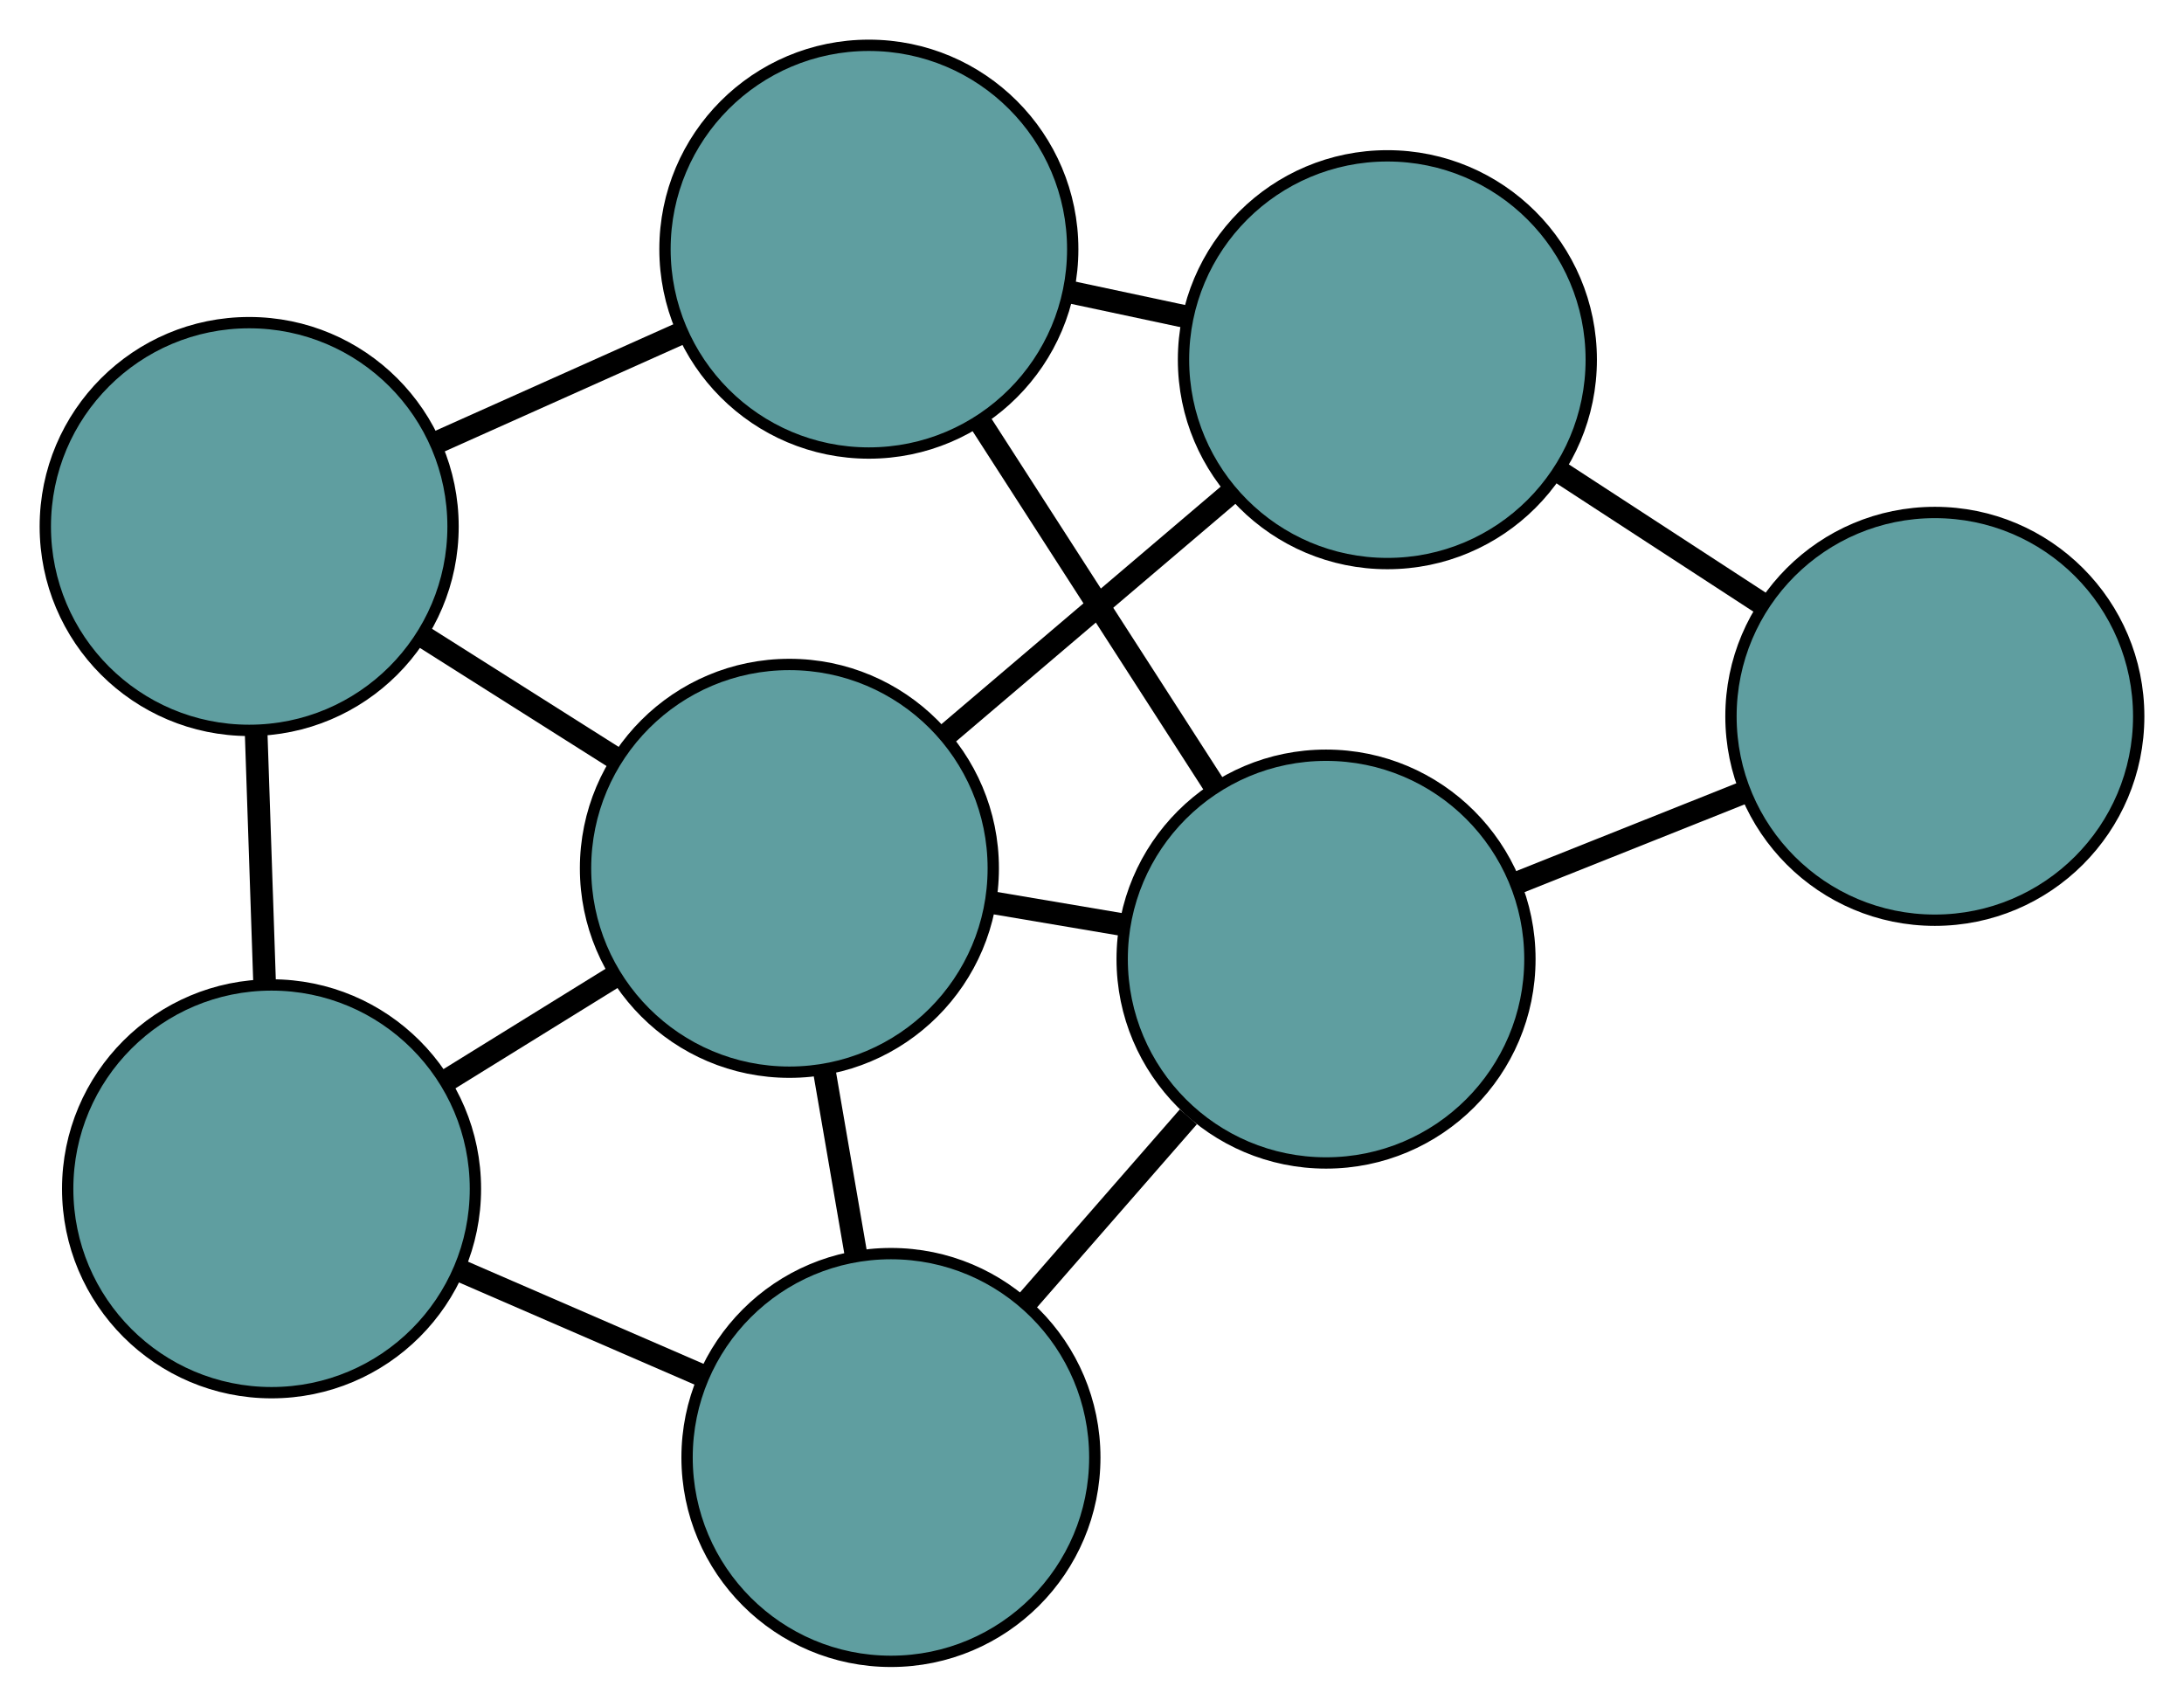 <?xml version="1.0" encoding="UTF-8" standalone="no"?>
<!DOCTYPE svg PUBLIC "-//W3C//DTD SVG 1.1//EN"
 "http://www.w3.org/Graphics/SVG/1.1/DTD/svg11.dtd">
<!-- Generated by graphviz version 2.36.0 (20140111.2315)
 -->
<!-- Title: G Pages: 1 -->
<svg width="100%" height="100%"
 viewBox="0.00 0.00 192.83 150.69" xmlns="http://www.w3.org/2000/svg" xmlns:xlink="http://www.w3.org/1999/xlink">
<g id="graph0" class="graph" transform="scale(1 1) rotate(0) translate(4 146.685)">
<title>G</title>
<!-- 0 -->
<g id="node1" class="node"><title>0</title>
<ellipse fill="cadetblue" stroke="black" cx="19.976" cy="-41.721" rx="18" ry="18"/>
</g>
<!-- 3 -->
<g id="node4" class="node"><title>3</title>
<ellipse fill="cadetblue" stroke="black" cx="18" cy="-100.198" rx="18" ry="18"/>
</g>
<!-- 0&#45;&#45;3 -->
<g id="edge1" class="edge"><title>0&#45;&#45;3</title>
<path fill="none" stroke="black" stroke-width="2" d="M19.361,-59.903C19.126,-66.877 18.857,-74.834 18.621,-81.826"/>
</g>
<!-- 4 -->
<g id="node5" class="node"><title>4</title>
<ellipse fill="cadetblue" stroke="black" cx="74.663" cy="-18" rx="18" ry="18"/>
</g>
<!-- 0&#45;&#45;4 -->
<g id="edge2" class="edge"><title>0&#45;&#45;4</title>
<path fill="none" stroke="black" stroke-width="2" d="M36.681,-34.475C43.466,-31.532 51.286,-28.14 58.06,-25.202"/>
</g>
<!-- 7 -->
<g id="node8" class="node"><title>7</title>
<ellipse fill="cadetblue" stroke="black" cx="65.698" cy="-70.018" rx="18" ry="18"/>
</g>
<!-- 0&#45;&#45;7 -->
<g id="edge3" class="edge"><title>0&#45;&#45;7</title>
<path fill="none" stroke="black" stroke-width="2" d="M35.456,-51.301C40.222,-54.251 45.469,-57.498 50.235,-60.448"/>
</g>
<!-- 1 -->
<g id="node2" class="node"><title>1</title>
<ellipse fill="cadetblue" stroke="black" cx="113.079" cy="-62.004" rx="18" ry="18"/>
</g>
<!-- 1&#45;&#45;4 -->
<g id="edge4" class="edge"><title>1&#45;&#45;4</title>
<path fill="none" stroke="black" stroke-width="2" d="M100.924,-48.081C96.352,-42.844 91.16,-36.897 86.608,-31.682"/>
</g>
<!-- 5 -->
<g id="node6" class="node"><title>5</title>
<ellipse fill="cadetblue" stroke="black" cx="166.831" cy="-83.437" rx="18" ry="18"/>
</g>
<!-- 1&#45;&#45;5 -->
<g id="edge5" class="edge"><title>1&#45;&#45;5</title>
<path fill="none" stroke="black" stroke-width="2" d="M130.086,-68.786C136.361,-71.288 143.469,-74.122 149.749,-76.626"/>
</g>
<!-- 6 -->
<g id="node7" class="node"><title>6</title>
<ellipse fill="cadetblue" stroke="black" cx="72.713" cy="-124.685" rx="18" ry="18"/>
</g>
<!-- 1&#45;&#45;6 -->
<g id="edge6" class="edge"><title>1&#45;&#45;6</title>
<path fill="none" stroke="black" stroke-width="2" d="M103.307,-77.178C97.054,-86.888 88.965,-99.449 82.675,-109.216"/>
</g>
<!-- 1&#45;&#45;7 -->
<g id="edge7" class="edge"><title>1&#45;&#45;7</title>
<path fill="none" stroke="black" stroke-width="2" d="M95.166,-65.034C91.393,-65.672 87.411,-66.346 83.636,-66.984"/>
</g>
<!-- 2 -->
<g id="node3" class="node"><title>2</title>
<ellipse fill="cadetblue" stroke="black" cx="118.495" cy="-114.926" rx="18" ry="18"/>
</g>
<!-- 2&#45;&#45;5 -->
<g id="edge8" class="edge"><title>2&#45;&#45;5</title>
<path fill="none" stroke="black" stroke-width="2" d="M133.789,-104.963C139.431,-101.287 145.823,-97.123 151.471,-93.444"/>
</g>
<!-- 2&#45;&#45;6 -->
<g id="edge9" class="edge"><title>2&#45;&#45;6</title>
<path fill="none" stroke="black" stroke-width="2" d="M100.664,-118.727C97.35,-119.434 93.886,-120.172 90.571,-120.879"/>
</g>
<!-- 2&#45;&#45;7 -->
<g id="edge10" class="edge"><title>2&#45;&#45;7</title>
<path fill="none" stroke="black" stroke-width="2" d="M104.624,-103.127C96.924,-96.578 87.375,-88.455 79.661,-81.894"/>
</g>
<!-- 3&#45;&#45;6 -->
<g id="edge11" class="edge"><title>3&#45;&#45;6</title>
<path fill="none" stroke="black" stroke-width="2" d="M34.713,-107.678C41.501,-110.716 49.325,-114.218 56.102,-117.251"/>
</g>
<!-- 3&#45;&#45;7 -->
<g id="edge12" class="edge"><title>3&#45;&#45;7</title>
<path fill="none" stroke="black" stroke-width="2" d="M33.355,-90.483C38.801,-87.036 44.928,-83.16 50.373,-79.715"/>
</g>
<!-- 4&#45;&#45;7 -->
<g id="edge13" class="edge"><title>4&#45;&#45;7</title>
<path fill="none" stroke="black" stroke-width="2" d="M71.578,-35.902C70.666,-41.192 69.669,-46.979 68.759,-52.26"/>
</g>
</g>
</svg>

